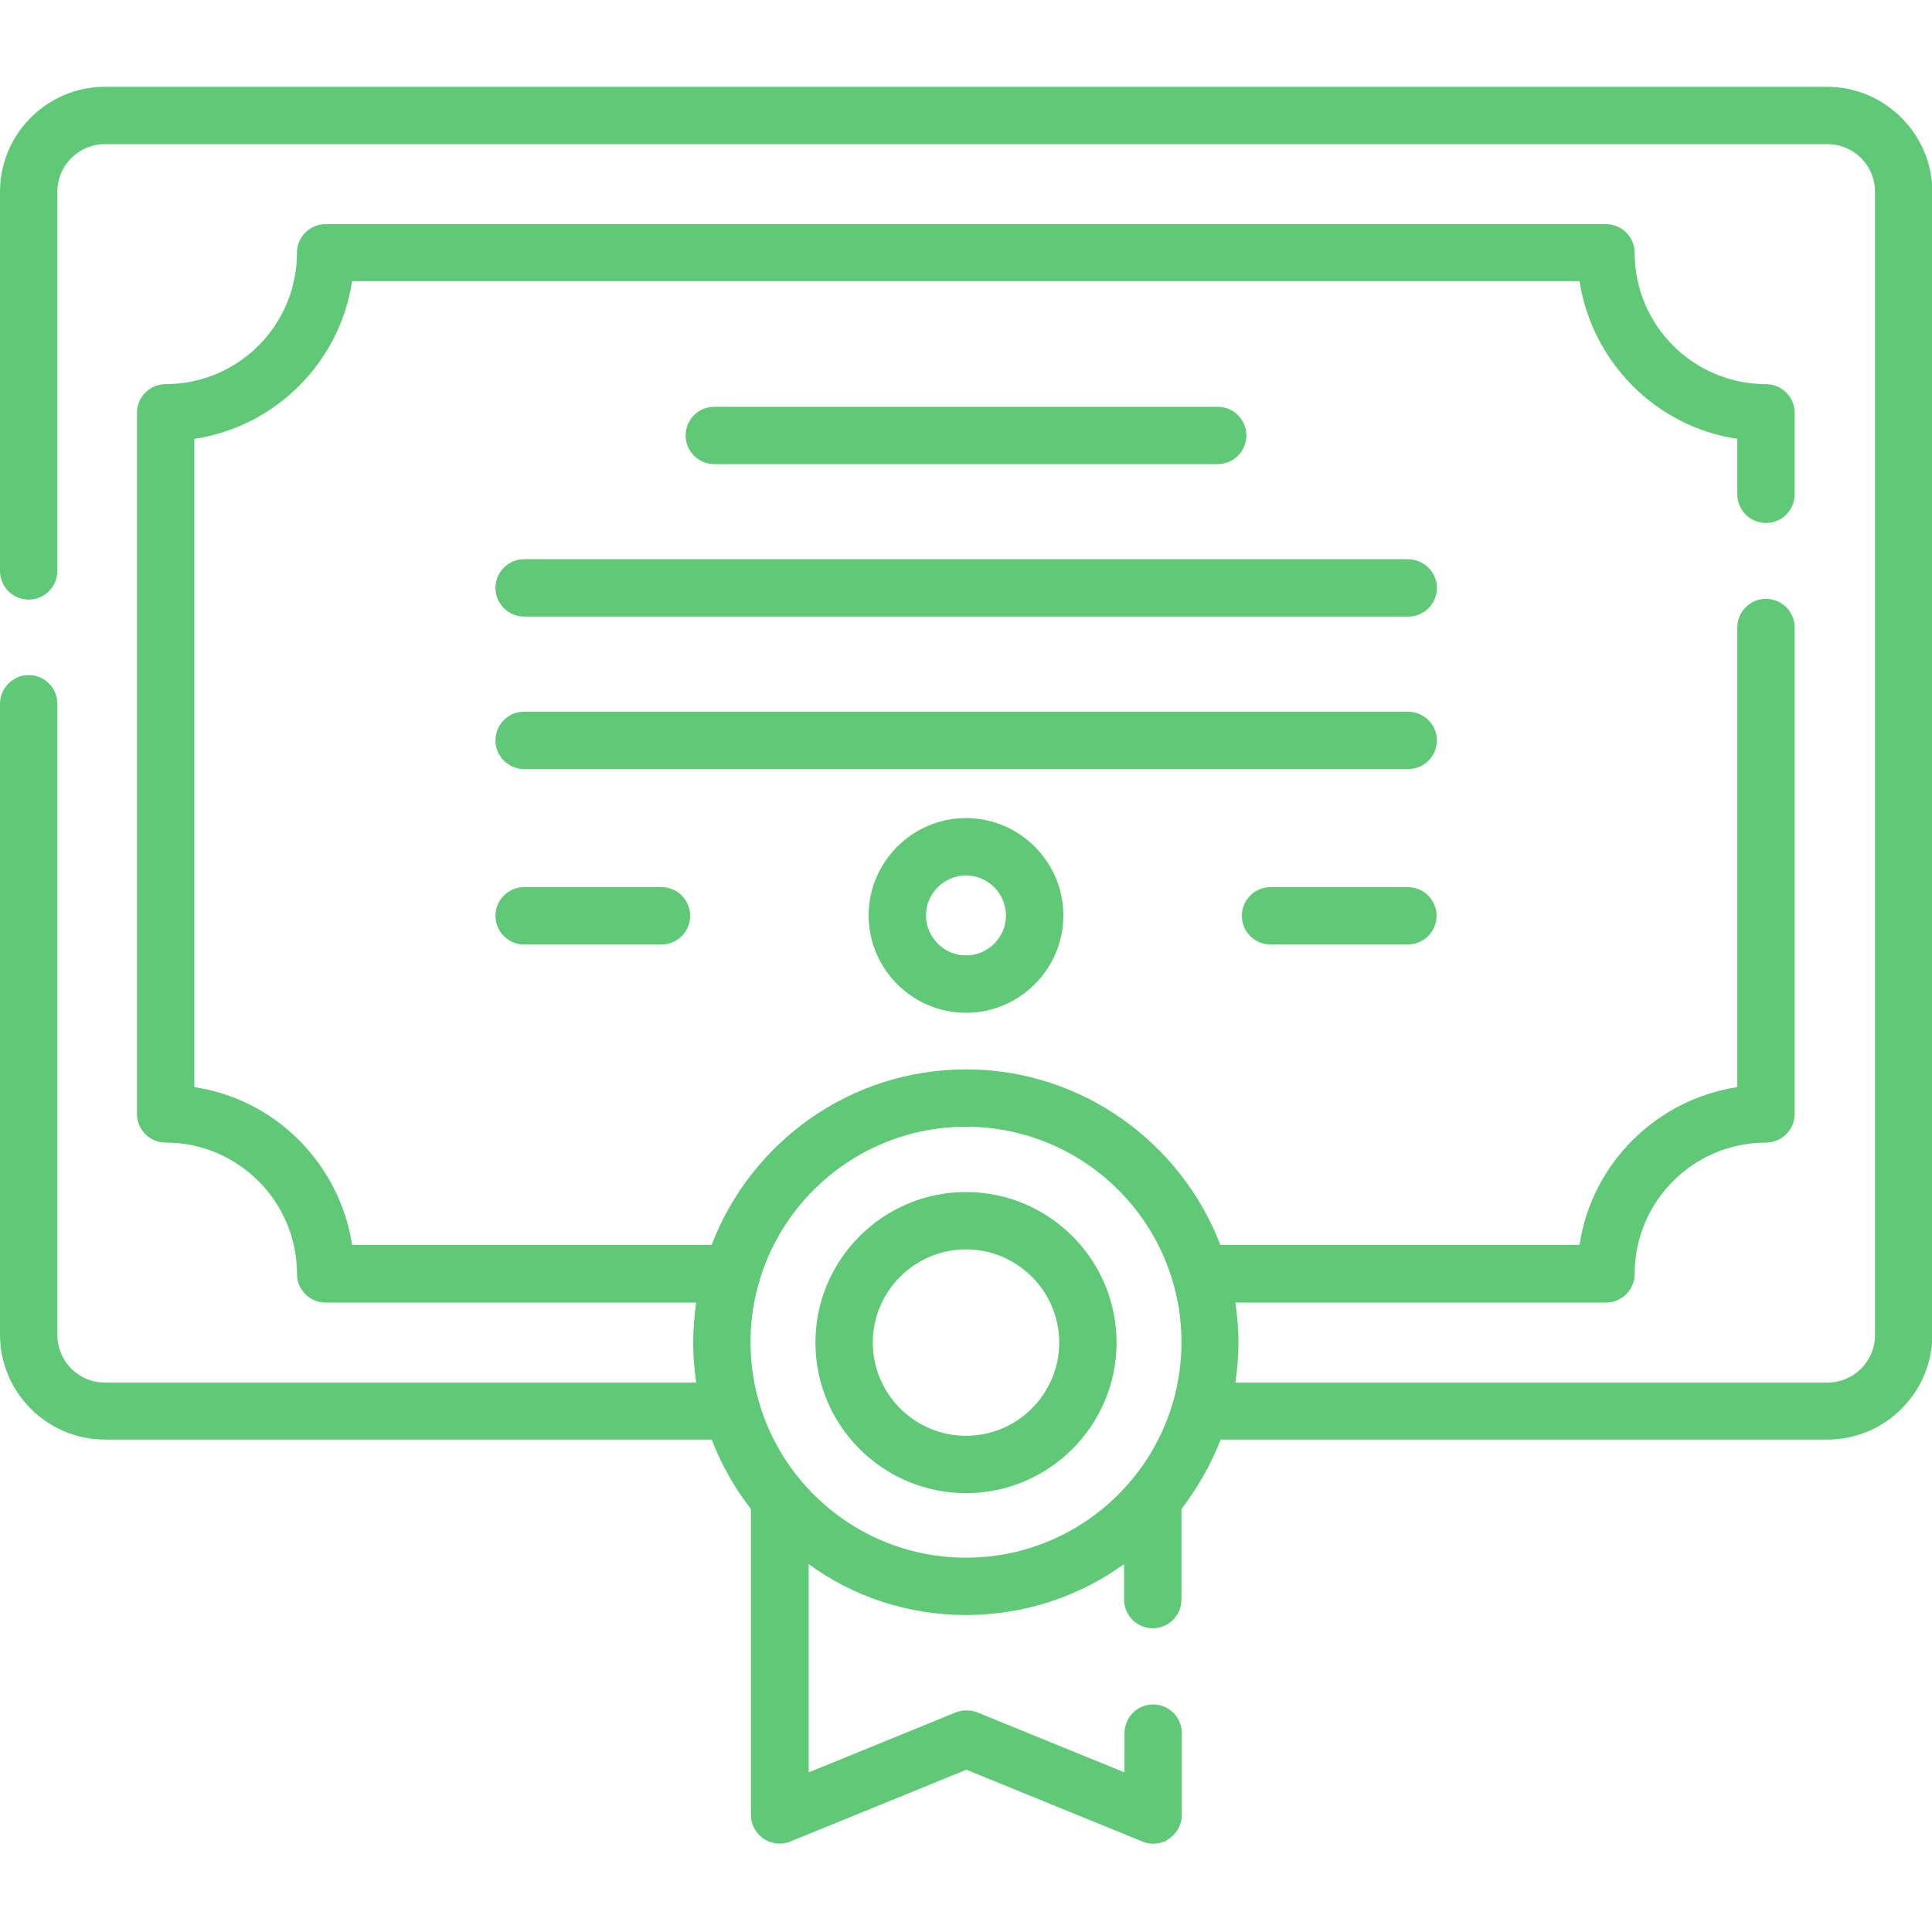 <?xml version="1.0" encoding="utf-8"?>
<!-- Generator: Adobe Illustrator 22.0.1, SVG Export Plug-In . SVG Version: 6.00 Build 0)  -->
<svg version="1.1" id="Слой_1" xmlns="http://www.w3.org/2000/svg" xmlns:xlink="http://www.w3.org/1999/xlink" x="0px" y="0px"
	 viewBox="0 0 512 512" style="enable-background:new 0 0 512 512;" xml:space="preserve">
<style type="text/css">
	.st0{fill:#60C977;}
</style>
<path class="st0" d="M484.2,23H27.8C12.5,23,0,35.5,0,50.8v100.5c0,4.2,3.4,7.6,7.6,7.6s7.6-3.4,7.6-7.6V50.8
	c0-7,5.7-12.6,12.6-12.6h456.5c7,0,12.6,5.7,12.6,12.6v303c0,7-5.7,12.6-12.6,12.6H327.4c0.5-3.5,0.8-7,0.8-10.6
	c0-3.6-0.3-7.1-0.8-10.6h98.2c4.2,0,7.6-3.4,7.6-7.6c0-19.2,15.6-34.8,34.8-34.8c4.2,0,7.6-3.4,7.6-7.6V166.3c0-4.2-3.4-7.6-7.6-7.6
	s-7.6,3.4-7.6,7.6v121.8c-21.5,3.3-38.6,20.3-41.8,41.8h-95.2c-10.4-27.1-36.7-46.5-67.4-46.5s-57,19.3-67.4,46.5H93.3
	c-3.3-21.5-20.3-38.6-41.8-41.8V116.3C73,113.1,90.1,96,93.3,74.5h325.3c3.3,21.5,20.3,38.6,41.8,41.8V131c0,4.2,3.4,7.6,7.6,7.6
	c4.2,0,7.6-3.4,7.6-7.6v-21.6c0-4.2-3.4-7.6-7.6-7.6c-19.2,0-34.8-15.6-34.8-34.8c0-4.2-3.4-7.6-7.6-7.6H86.3
	c-4.2,0-7.6,3.4-7.6,7.6c0,19.2-15.6,34.8-34.8,34.8c-4.2,0-7.6,3.4-7.6,7.6v185.8c0,4.2,3.4,7.6,7.6,7.6
	c19.2,0,34.8,15.6,34.8,34.8c0,4.2,3.4,7.6,7.6,7.6h98.2c-0.5,3.5-0.8,7-0.8,10.6s0.3,7.1,0.8,10.6H27.8c-7,0-12.6-5.7-12.6-12.6
	V186.5c0-4.2-3.4-7.6-7.6-7.6S0,182.4,0,186.5v167.2c0,15.3,12.5,27.8,27.8,27.8h160.8c2.6,6.7,6.1,12.9,10.4,18.4V481
	c0,2.5,1.3,4.9,3.4,6.3s4.8,1.7,7.1,0.7l46.6-19l46.6,19c0.9,0.4,1.9,0.6,2.9,0.6c1.5,0,3-0.4,4.2-1.3c2.1-1.4,3.4-3.8,3.4-6.3
	v-21.7c0-4.2-3.4-7.6-7.6-7.6c-4.2,0-7.6,3.4-7.6,7.6v10.4l-39-15.9c-1.8-0.7-3.9-0.7-5.7,0l-39,15.9v-55.2
	C225.9,423,240.4,428,256,428s30.1-5,41.9-13.5v9.4c0,4.2,3.4,7.6,7.6,7.6c4.2,0,7.6-3.4,7.6-7.6v-24c4.3-5.6,7.8-11.8,10.4-18.4
	h160.8c15.3,0,27.8-12.5,27.8-27.8v-303C512,35.5,499.5,23,484.2,23z M256,412.8c-31.5,0-57.1-25.6-57.1-57.1s25.6-57.1,57.1-57.1
	s57.1,25.6,57.1,57.1S287.5,412.8,256,412.8z"/>
<path class="st0" d="M322.7,123c4.2,0,7.6-3.4,7.6-7.6s-3.4-7.6-7.6-7.6H189.3c-4.2,0-7.6,3.4-7.6,7.6s3.4,7.6,7.6,7.6H322.7z"/>
<path class="st0" d="M373.1,148.2H138.9c-4.2,0-7.6,3.4-7.6,7.6s3.4,7.6,7.6,7.6h234.3c4.2,0,7.6-3.4,7.6-7.6
	S377.3,148.2,373.1,148.2z"/>
<path class="st0" d="M373.1,188.6H138.9c-4.2,0-7.6,3.4-7.6,7.6s3.4,7.6,7.6,7.6h234.3c4.2,0,7.6-3.4,7.6-7.6
	S377.3,188.6,373.1,188.6z"/>
<path class="st0" d="M373.1,235.1h-36.4c-4.2,0-7.6,3.4-7.6,7.6s3.4,7.6,7.6,7.6h36.4c4.2,0,7.6-3.4,7.6-7.6
	S377.3,235.1,373.1,235.1z"/>
<path class="st0" d="M138.9,235.1c-4.2,0-7.6,3.4-7.6,7.6s3.4,7.6,7.6,7.6h36.4c4.2,0,7.6-3.4,7.6-7.6s-3.4-7.6-7.6-7.6H138.9z"/>
<path class="st0" d="M256,315.9c-22,0-39.9,17.9-39.9,39.9s17.9,39.9,39.9,39.9s39.9-17.9,39.9-39.9S278,315.9,256,315.9z
	 M256,380.5c-13.6,0-24.7-11.1-24.7-24.7c0-13.6,11.1-24.7,24.7-24.7s24.7,11.1,24.7,24.7C280.7,369.4,269.6,380.5,256,380.5z"/>
<path class="st0" d="M230.2,242.6c0,14.2,11.6,25.8,25.8,25.8s25.8-11.6,25.8-25.8s-11.6-25.8-25.8-25.8S230.2,228.4,230.2,242.6z
	 M266.6,242.6c0,5.8-4.8,10.6-10.6,10.6s-10.6-4.8-10.6-10.6S250.2,232,256,232S266.6,236.8,266.6,242.6z"/>
</svg>
